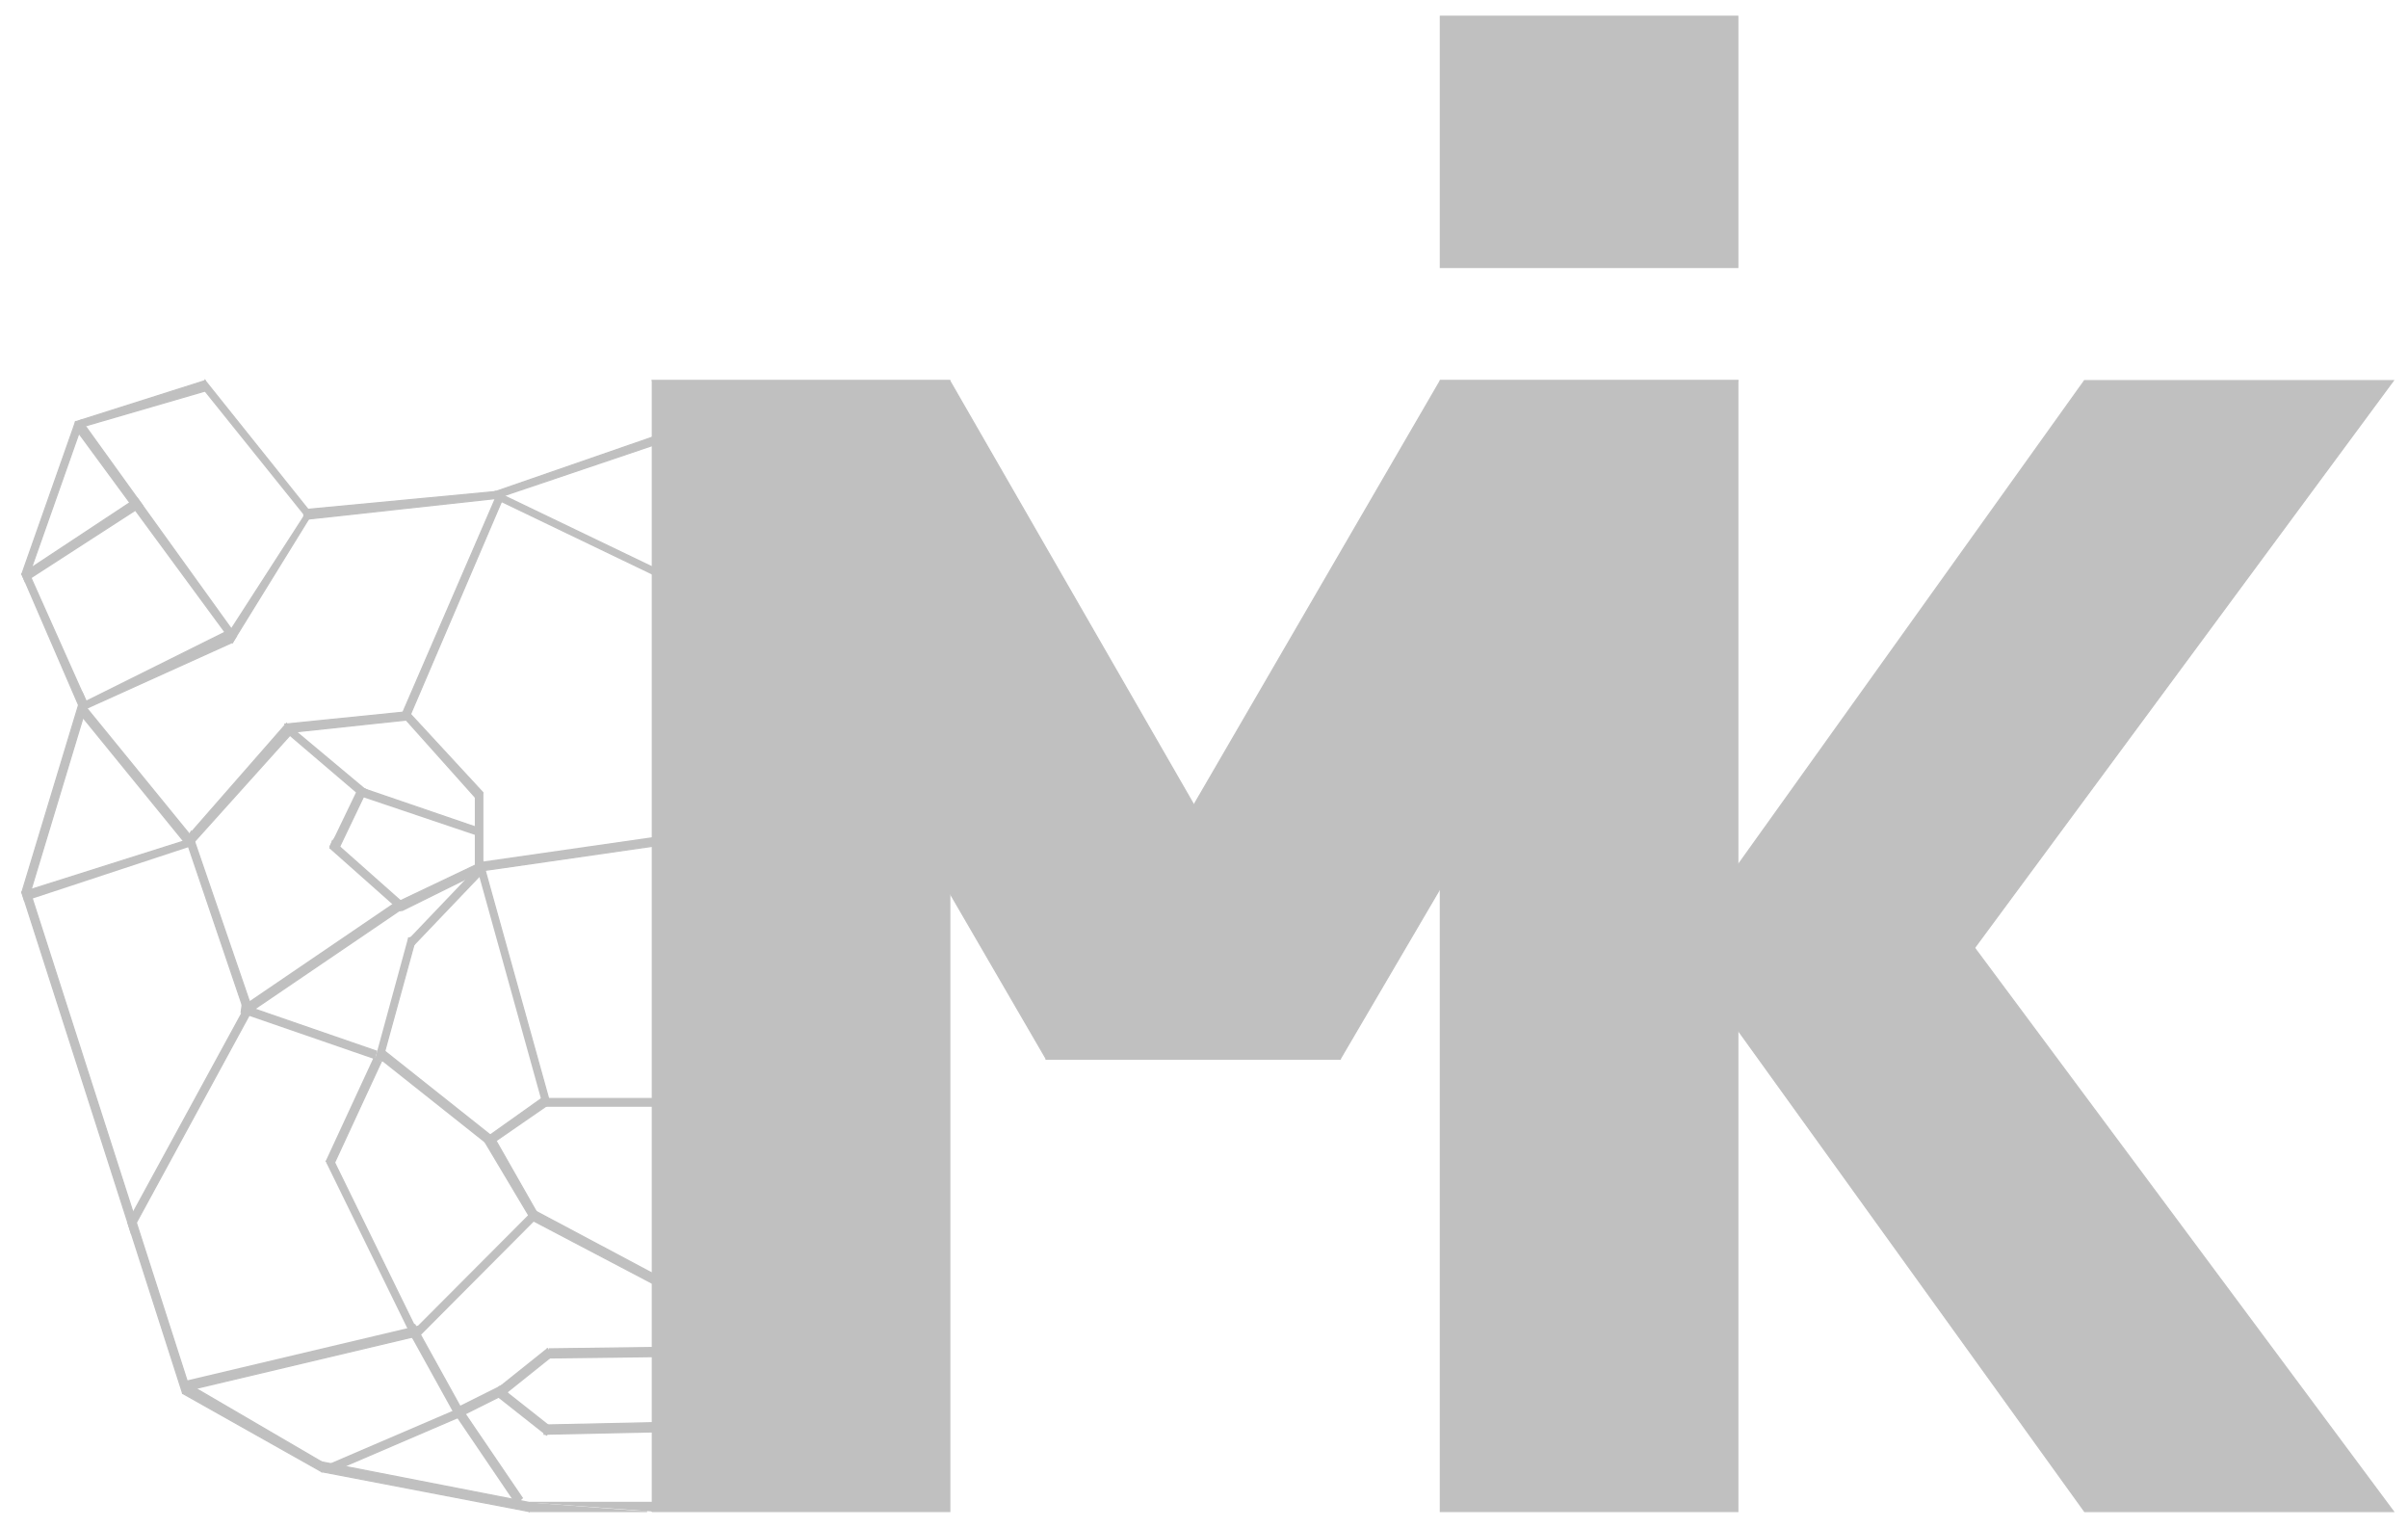 <?xml version="1.0" encoding="utf-8"?>
<!-- Generator: Adobe Illustrator 23.1.0, SVG Export Plug-In . SVG Version: 6.00 Build 0)  -->
<svg version="1.1" id="Слой_1" xmlns="http://www.w3.org/2000/svg" xmlns:xlink="http://www.w3.org/1999/xlink" x="0px" y="0px"
	 viewBox="0 0 1966.7 1247.4" style="enable-background:new 0 0 1966.7 1247.4;" xml:space="preserve">
<style type="text/css">
	.st0{fill:#C0C0C0;}
	.st1{fill:none;stroke:#C0C0C0;stroke-miterlimit:10;}
</style>
<rect x="532.8" y="310.8" class="st0" width="242.9" height="923.4"/>
<rect x="532.8" y="310.8" class="st1" width="242.9" height="923.4"/>
<polygon class="st0" points="854.6,864.8 532.8,310.8 775.6,310.8 1094.5,864.8 "/>
<polygon class="st1" points="854.6,864.8 532.8,310.8 775.6,310.8 1094.5,864.8 "/>
<polygon class="st0" points="854.6,864.8 1176.4,310.8 1419.3,310.8 1094.5,864.8 "/>
<polygon class="st1" points="854.6,864.8 1176.4,310.8 1419.3,310.8 1094.5,864.8 "/>
<rect x="1176.4" y="310.8" class="st0" width="242.9" height="923.4"/>
<rect x="1176.4" y="310.8" class="st1" width="242.9" height="923.4"/>
<rect x="1176.4" y="13.3" class="st0" width="242.9" height="205.1"/>
<rect x="1176.4" y="13.3" class="st1" width="242.9" height="205.1"/>
<polygon class="st0" points="1702.6,1234.2 1954.8,1234.2 1606,765.2 1364.7,765.2 "/>
<polygon class="st1" points="1702.6,1234.2 1954.8,1234.2 1606.1,765.2 1364.8,765.2 "/>
<polyline class="st0" points="532.8,357 404.6,401.4 404.6,407.1 532.8,363.8 "/>
<polyline class="st1" points="532.8,357 404.6,401.4 404.6,407.1 532.8,363.8 "/>
<polygon class="st0" points="404.6,401.4 532.8,463 532.8,468.7 404.6,407.1 "/>
<polygon class="st1" points="404.6,401.4 532.8,463 532.8,468.7 404.6,407.1 "/>
<polygon class="st0" points="404.6,401.4 248.2,416.2 248.2,424.2 404.6,407.1 "/>
<polygon class="st1" points="404.6,401.4 248.2,416.2 248.2,424.2 404.6,407.1 "/>
<polygon class="st0" points="251.8,424.2 167.5,319.3 167.5,310.8 251.8,416.2 185.6,518.8 189.9,524.5 "/>
<polygon class="st1" points="251.8,424.2 167.5,319.3 167.5,310.8 251.8,416.2 185.6,518.8 189.9,524.5 "/>
<polygon class="st0" points="167.5,310.8 61.7,344.4 61.7,350.1 167.5,319.3 "/>
<polygon class="st1" points="167.5,310.8 61.7,344.4 61.7,350.1 167.5,319.3 "/>
<polygon class="st0" points="61.7,344.4 17.9,468.7 23.9,468.7 66.2,348.8 "/>
<polygon class="st1" points="61.7,344.4 17.9,468.7 23.9,468.7 66.2,348.8 "/>
<polygon class="st0" points="61.7,350.1 66.2,343 193.1,519.3 189.9,524.5 "/>
<polygon class="st1" points="61.7,350.1 66.2,343 193.1,519.3 189.9,524.5 "/>
<polygon class="st0" points="17.9,468.7 66.2,580.4 71.2,574.7 23.9,468.7 "/>
<polygon class="st1" points="17.9,468.7 66.2,580.4 71.2,574.7 23.9,468.7 "/>
<polygon class="st0" points="189,513.6 66.2,574.7 66.2,580.4 189.9,524.5 "/>
<polygon class="st1" points="189,513.6 66.2,574.7 66.2,580.4 189.9,524.5 "/>
<polygon class="st0" points="17.9,468.7 111.9,406.6 116.4,412.8 20.5,474.8 "/>
<polygon class="st1" points="17.9,468.7 111.9,406.6 116.4,412.8 20.5,474.8 "/>
<polygon class="st0" points="67.2,565.7 17.9,728.6 24.7,728.6 71.2,574.7 "/>
<polygon class="st1" points="67.2,565.7 17.9,728.6 24.7,728.6 71.2,574.7 "/>
<polygon class="st0" points="17.9,728.6 149.2,1137.8 156.1,1137.8 24.7,728.6 "/>
<polygon class="st1" points="17.9,728.6 149.2,1137.8 156.1,1137.8 24.7,728.6 "/>
<polygon class="st0" points="153.6,1130 149.2,1137.8 262.7,1201.7 262.7,1193.7 "/>
<polygon class="st1" points="153.6,1130 149.2,1137.8 262.7,1201.7 262.7,1193.7 "/>
<polyline class="st0" points="532.8,1234.2 532.8,1226.8 432.2,1226.8 432.2,1234.2 262.7,1201.7 262.7,1193.7 432.2,1226.8 "/>
<polyline class="st1" points="532.8,1234.2 532.8,1226.8 432.2,1226.8 432.2,1234.2 262.7,1201.7 262.7,1193.7 432.2,1226.8 "/>
<polyline class="st0" points="432.2,1226.8 432.2,1234.2 528.5,1234.2 "/>
<polyline class="st1" points="432.2,1226.8 432.2,1234.2 528.5,1234.2 "/>
<polygon class="st0" points="326.4,587.8 404.6,407.1 411.6,404.8 333.3,587.8 "/>
<polygon class="st1" points="326.4,587.8 404.6,407.1 411.6,404.8 333.3,587.8 "/>
<polygon class="st0" points="331.6,581.3 334.9,587.6 236.6,598.1 232.7,591.3 "/>
<polygon class="st1" points="331.6,581.3 334.9,587.6 236.6,598.1 232.7,591.3 "/>
<polygon class="st0" points="64.9,582.4 69.4,576.5 157.4,684.4 151.9,689.2 "/>
<polygon class="st1" points="64.9,582.4 69.4,576.5 157.4,684.4 151.9,689.2 "/>
<polygon class="st0" points="234,590.7 155.6,680.3 159,687 238.2,598.9 "/>
<polygon class="st1" points="234,590.7 155.6,680.3 159,687 238.2,598.9 "/>
<polyline class="st0" points="20.2,735.8 17.9,728.6 152.2,686.1 156.1,691 "/>
<polyline class="st1" points="20.2,735.8 17.9,728.6 152.2,686.1 156.1,691 "/>
<polygon class="st0" points="152.2,686.1 156.1,679 206,824.4 199.1,824.4 "/>
<polygon class="st1" points="152.2,686.1 156.1,679 206,824.4 199.1,824.4 "/>
<polygon class="st0" points="199.1,824.4 104.4,998 107,1006.3 206,824.4 "/>
<polygon class="st1" points="199.1,824.4 104.4,998 107,1006.3 206,824.4 "/>
<polygon class="st0" points="328.6,584.4 390.9,654.1 394.3,647.1 332.7,580.4 "/>
<polygon class="st1" points="328.6,584.4 390.9,654.1 394.3,647.1 332.7,580.4 "/>
<polyline class="st0" points="394.3,647.1 394.3,710.9 388.3,710.9 388.3,647.1 "/>
<polyline class="st1" points="394.3,647.1 394.3,710.9 388.3,710.9 388.3,647.1 "/>
<polyline class="st0" points="393.4,683.6 389.9,675.8 292.9,642.6 292.6,649.6 "/>
<polyline class="st1" points="393.4,683.6 389.9,675.8 292.9,642.6 292.6,649.6 "/>
<polygon class="st0" points="394.3,703.5 394.3,710.9 328.6,743.4 326.4,735.8 "/>
<polygon class="st1" points="394.3,703.5 394.3,710.9 328.6,743.4 326.4,735.8 "/>
<polyline class="st0" points="269.6,691 273.9,683.6 269.6,691 274.8,696.7 299.6,644.9 292.9,642.6 "/>
<polyline class="st1" points="269.6,691 273.9,683.6 269.6,691 274.8,696.7 299.6,644.9 292.9,642.6 "/>
<polyline class="st0" points="298.3,644 294.6,649.7 235.3,599.1 240.9,596 "/>
<polyline class="st1" points="298.3,644 294.6,649.7 235.3,599.1 240.9,596 "/>
<polyline class="st0" points="394.3,703.5 394.3,710.9 403.1,709.7 532.8,691 532.8,683.6 "/>
<polyline class="st1" points="394.3,703.5 394.3,710.9 403.1,709.7 532.8,691 532.8,683.6 "/>
<polyline class="st0" points="532.8,897 445.4,897 445.4,903.2 532.8,903.2 "/>
<polyline class="st1" points="532.8,897 445.4,897 445.4,903.2 532.8,903.2 "/>
<polygon class="st0" points="400.3,934.8 450.1,900.4 443.8,895.9 395,930.6 "/>
<polygon class="st1" points="400.3,934.8 450.1,900.4 443.8,895.9 395,930.6 "/>
<polyline class="st0" points="536.7,1046.4 544.5,1045.9 433.6,986.9 434,996 539.5,1051.4 "/>
<polyline class="st1" points="536.7,1046.4 544.5,1045.9 433.6,986.9 434,996 539.5,1051.4 "/>
<polyline class="st0" points="395,930.6 434,996 438,989.3 404.6,930.6 "/>
<polyline class="st1" points="395,930.6 434,996 438,989.3 404.6,930.6 "/>
<polyline class="st0" points="389.2,707.6 394.8,705.5 449.3,901.4 443.6,903.5 "/>
<polyline class="st1" points="389.2,707.6 394.8,705.5 449.3,901.4 443.6,903.5 "/>
<polyline class="st0" points="333.1,767.4 337.1,772.5 396,710.8 392.1,705.6 "/>
<polyline class="st1" points="333.1,767.4 337.1,772.5 396,710.8 392.1,705.6 "/>
<polyline class="st0" points="306.4,864.4 312,866.5 339.8,765.2 333.3,765.9 "/>
<polyline class="st1" points="306.4,864.4 312,866.5 339.8,765.2 333.3,765.9 "/>
<polyline class="st0" points="305.8,864.8 307.5,858.3 197.8,820.4 196.9,827.2 "/>
<polyline class="st1" points="305.8,864.8 307.5,858.3 197.8,820.4 196.9,827.2 "/>
<polyline class="st0" points="266,948.1 272.1,951.8 311.2,867.3 305.1,863.6 "/>
<polyline class="st1" points="266,948.1 272.1,951.8 311.2,867.3 305.1,863.6 "/>
<polyline class="st0" points="336.7,1092.8 341.9,1089.5 271.8,946.3 266.6,949.6 "/>
<polyline class="st1" points="336.7,1092.8 341.9,1089.5 271.8,946.3 266.6,949.6 "/>
<polyline class="st0" points="342.8,1091 338.8,1085.8 433.8,990.5 437.8,995.6 "/>
<polyline class="st1" points="342.8,1091 338.8,1085.8 433.8,990.5 437.8,995.6 "/>
<polyline class="st0" points="148,1128.3 149.5,1136.2 342.7,1090.4 341.3,1082.5 "/>
<polyline class="st1" points="148,1128.3 149.5,1136.2 342.7,1090.4 341.3,1082.5 "/>
<polyline class="st0" points="327,744.1 330.7,738.7 271.6,686.3 269.3,692.9 "/>
<polyline class="st1" points="327,744.1 330.7,738.7 271.6,686.3 269.3,692.9 "/>
<polyline class="st0" points="268.2,1195.6 270.3,1202 373.5,1157.7 371.4,1151.3 "/>
<polyline class="st1" points="268.2,1195.6 270.3,1202 373.5,1157.7 371.4,1151.3 "/>
<polyline class="st0" points="372.7,1157.8 378.6,1153.5 338.8,1081.6 332.9,1085.9 "/>
<polyline class="st1" points="372.7,1157.8 378.6,1153.5 338.8,1081.6 332.9,1085.9 "/>
<polyline class="st0" points="421.1,1228.1 426.6,1223.2 376.7,1149.8 371.3,1154.7 "/>
<polyline class="st1" points="421.1,1228.1 426.6,1223.2 376.7,1149.8 371.3,1154.7 "/>
<polyline class="st0" points="652.8,1106.7 652.8,1098.7 448.7,1101.4 448.8,1109.3 "/>
<polyline class="st1" points="652.8,1106.7 652.8,1098.7 448.7,1101.4 448.8,1109.3 "/>
<polyline class="st0" points="404.5,1134.7 408.5,1141.2 450.9,1107.3 446.9,1100.8 "/>
<polyline class="st1" points="404.5,1134.7 408.5,1141.2 450.9,1107.3 446.9,1100.8 "/>
<polyline class="st0" points="446.2,1172.2 450.1,1165.6 407.8,1132.2 403.9,1138.8 "/>
<polyline class="st1" points="446.2,1172.2 450.1,1165.6 407.8,1132.2 403.9,1138.8 "/>
<polyline class="st0" points="592.6,1168.4 592.5,1160.4 444.2,1163.6 444.4,1171.6 "/>
<polyline class="st1" points="592.6,1168.4 592.5,1160.4 444.2,1163.6 444.4,1171.6 "/>
<polyline class="st0" points="372.5,1149.5 375.3,1156.8 414.3,1137.3 411.5,1130 "/>
<polyline class="st1" points="372.5,1149.5 375.3,1156.8 414.3,1137.3 411.5,1130 "/>
<polyline class="st0" points="198.4,821.2 201.9,828 326.7,743.2 323.2,736.3 "/>
<polyline class="st1" points="198.4,821.2 201.9,828 326.7,743.2 323.2,736.3 "/>
<polyline class="st0" points="398.4,934.9 402.4,928.3 312.7,857.1 308.7,863.7 "/>
<polyline class="st1" points="398.4,934.9 402.4,928.3 312.7,857.1 308.7,863.7 "/>
<polygon class="st0" points="1702.6,310.8 1954.8,310.8 1606,782.9 1364.7,782.9 "/>
<polygon class="st1" points="1702.5,310.8 1954.7,310.8 1606,782.9 1364.7,782.9 "/>
</svg>